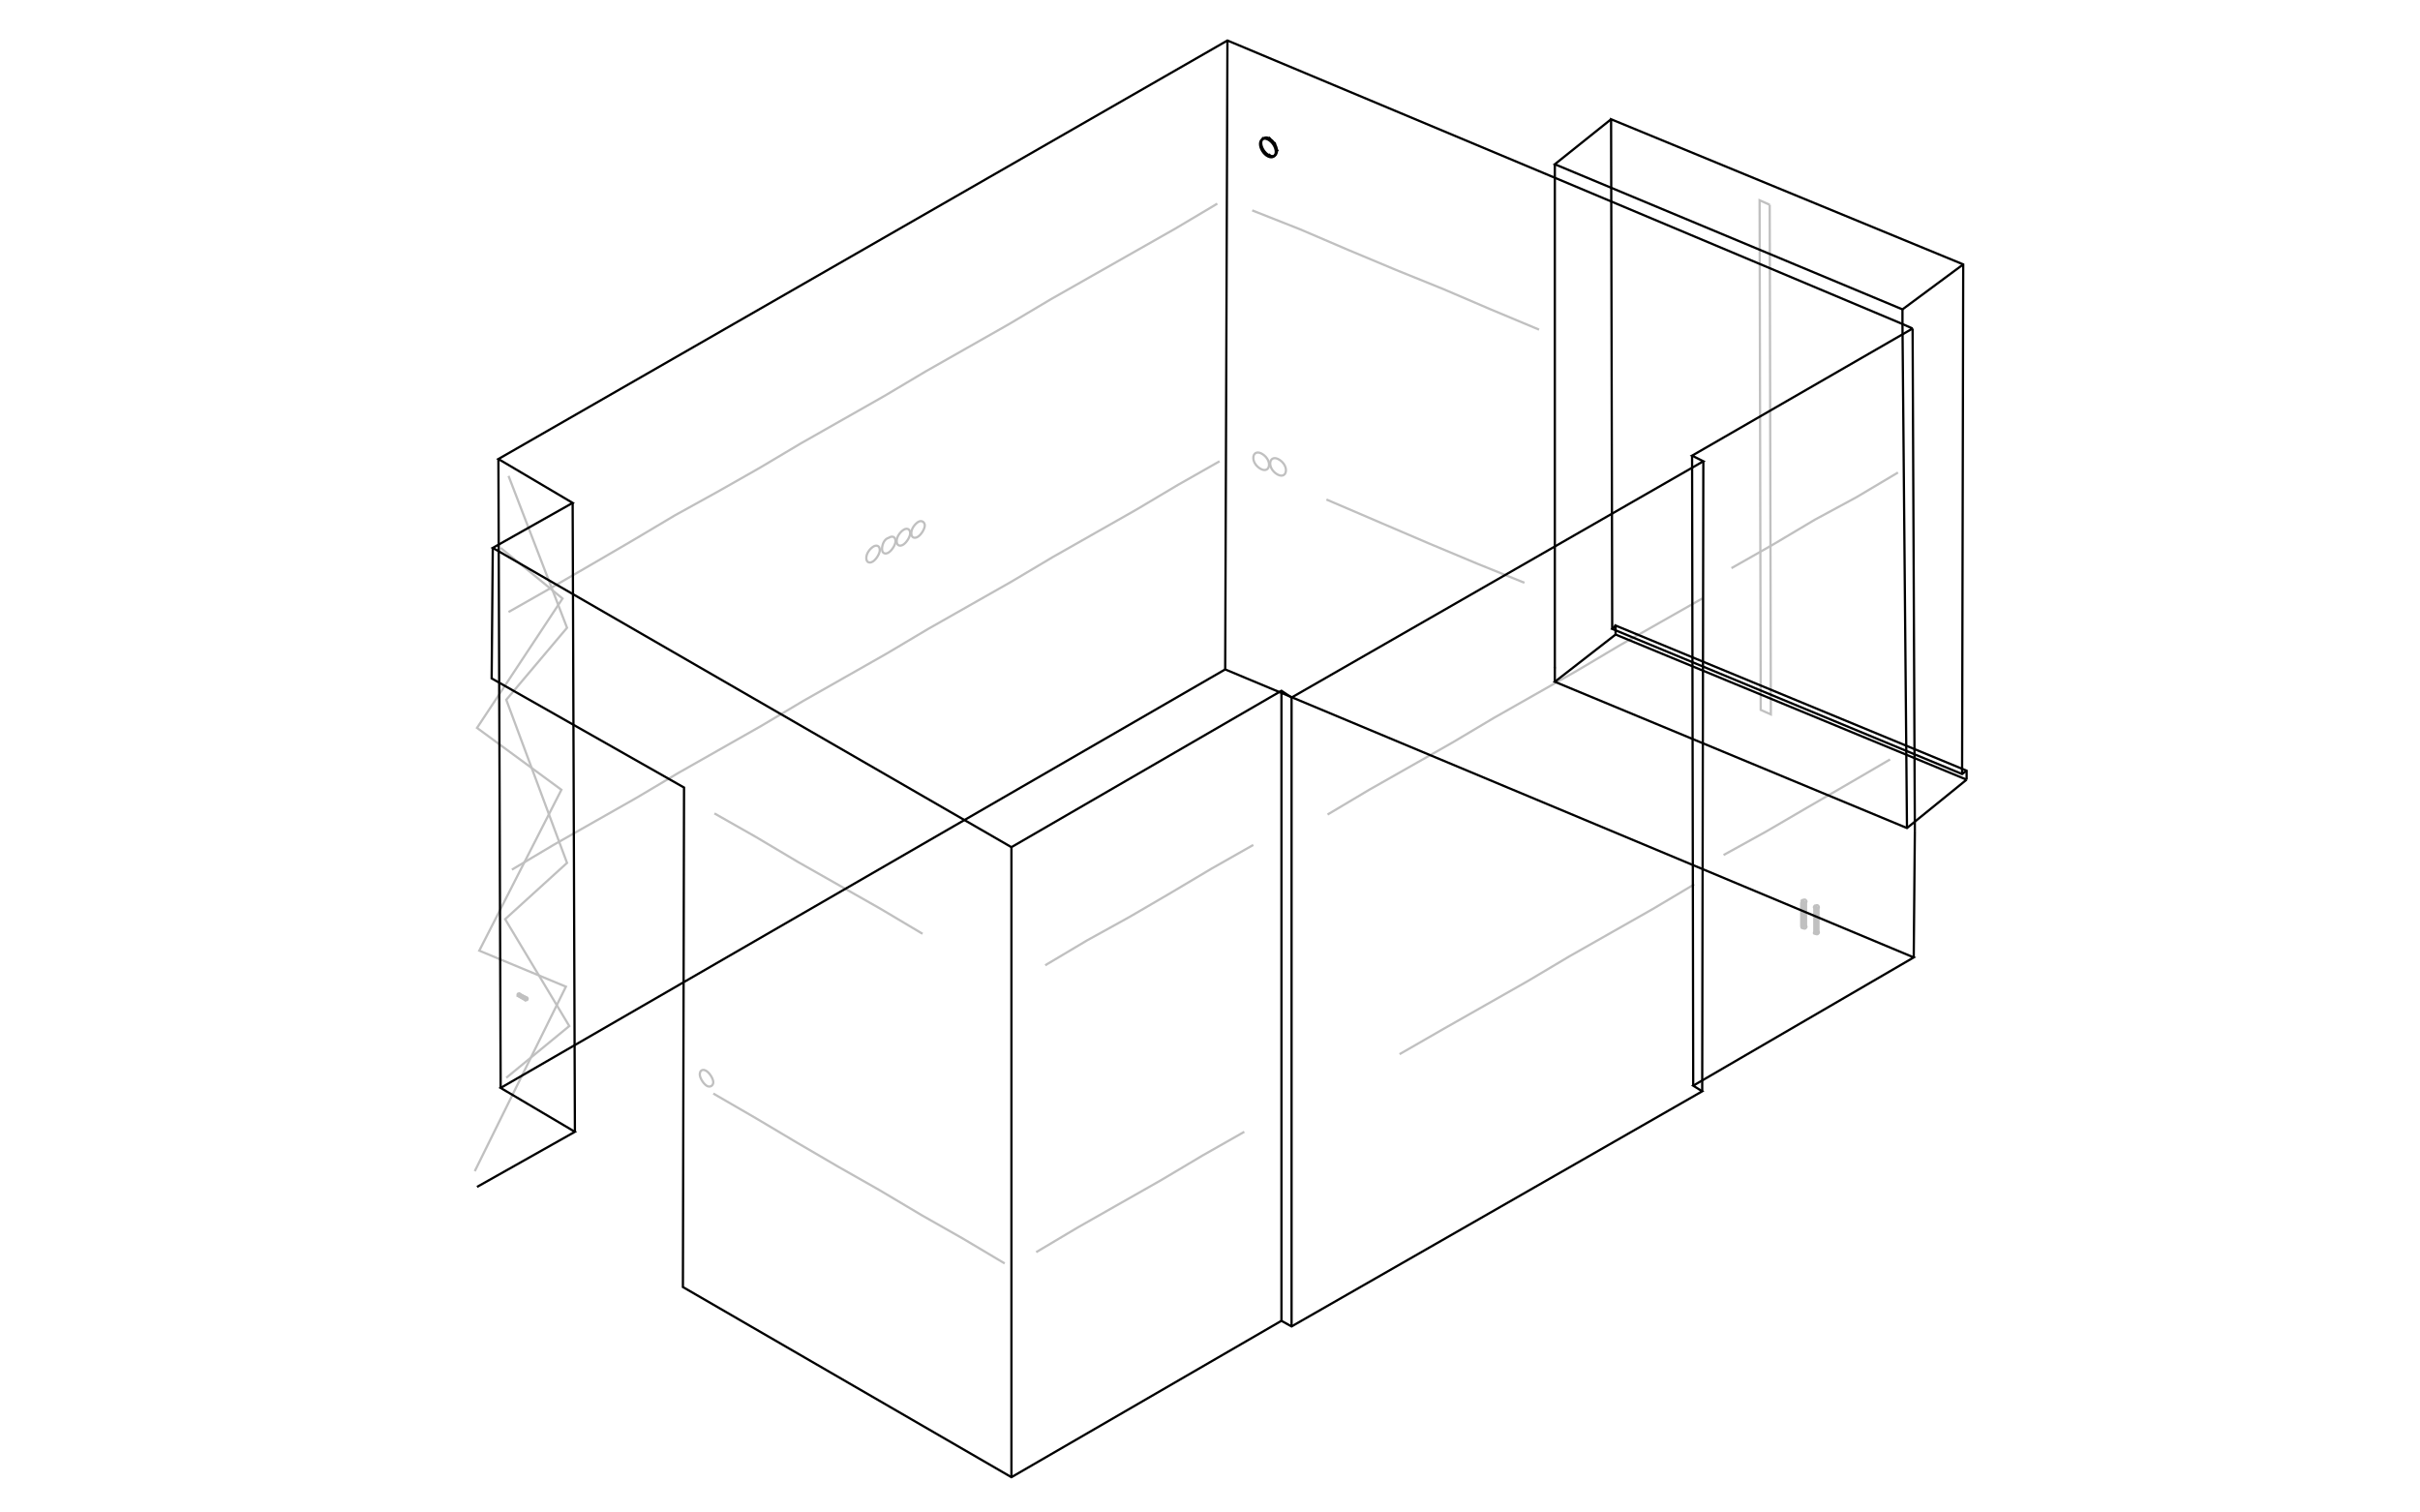 <svg class="v-slide d-block" version="1.1" xmlns="http://www.w3.org/2000/svg" xmlns:xlink="http://www.w3.org/1999/xlink" x="0px" y="0px" viewBox="0 0 215.1 134.4" style="enable-background:new 0 0 215.1 134.4;" xml:space="preserve">
    <style>
        .st0, .st1 {
        fill: none;
        stroke-width: 0.2;
        }

        .st1 {
            stroke:#000000;
        }
        .st0 {
            stroke:#C0C0C0;
        }
    </style>
    <line class="st0" x1="138.1" y1="59.4" x2="138.3" y2="59.3"/>
    <path class="st0" d="M62.8,95.2c0.3,0.2,0.6,0.7,0.6,1s-0.3,0.5-0.6,0.3c-0.3-0.2-0.6-0.7-0.6-1C62.2,95.1,62.5,95,62.8,95.2
        L62.8,95.2z"/>
    <path class="st0" d="M112.8,41.3c0-0.4-0.3-0.8-0.7-1s-0.7,0-0.7,0.4c0,0.4,0.3,0.8,0.7,1S112.8,41.7,112.8,41.3L112.8,41.3z"/>
    <path class="st0" d="M114.3,41.8c0-0.4-0.3-0.8-0.7-1s-0.7,0-0.7,0.4c0,0.4,0.3,0.8,0.7,1C114,42.4,114.3,42.2,114.3,41.8
        L114.3,41.8z"/>
    <path class="st0" d="M77,49.6c0,0.4,0.3,0.5,0.6,0.3s0.6-0.7,0.6-1c0-0.4-0.3-0.5-0.6-0.3S77,49.2,77,49.6L77,49.6z"/>
    <path class="st0" d="M78.4,48.8c0,0.4,0.3,0.5,0.6,0.3s0.6-0.7,0.6-1c0-0.4-0.3-0.5-0.6-0.3C78.6,47.9,78.4,48.4,78.4,48.8
        L78.4,48.8z"/>
    <path class="st0" d="M79.7,48.1c0,0.4,0.3,0.5,0.6,0.3s0.6-0.7,0.6-1c0-0.4-0.3-0.5-0.6-0.3S79.7,47.7,79.7,48.1L79.7,48.1z"/>
    <path class="st0" d="M81,47.4c0,0.4,0.3,0.5,0.6,0.3s0.6-0.7,0.6-1s-0.3-0.5-0.6-0.3S81,47,81,47.4L81,47.4z"/>
    <line class="st0" x1="46.1" y1="88.3" x2="46.9" y2="88.7"/>
    <line class="st0" x1="46.1" y1="88.3" x2="46.8" y2="88.7"/>
    <line class="st0" x1="46" y1="88.4" x2="46.7" y2="88.8"/>
    <line class="st0" x1="46" y1="88.5" x2="46.7" y2="88.9"/>
    <line class="st0" x1="46" y1="88.5" x2="46.7" y2="88.9"/>
    <line class="st0" x1="46.1" y1="88.5" x2="46.8" y2="88.9"/>
    <line class="st0" x1="46.1" y1="88.4" x2="46.9" y2="88.9"/>
    <line class="st0" x1="46.1" y1="88.3" x2="46.9" y2="88.8"/>
    <path class="st0" d="M46.7,88.9C46.7,88.9,46.7,89,46.7,88.9c0.1,0,0.2,0,0.2-0.1c0-0.1,0-0.1-0.1-0.1
        C46.7,88.7,46.7,88.8,46.7,88.9L46.7,88.9z"/>
    <path class="st0" d="M46,88.5C46,88.5,46,88.5,46,88.5c0.1,0,0.2,0,0.2-0.1c0-0.1,0-0.1-0.1-0.1S46,88.4,46,88.5L46,88.5z"/>
    <line class="st0" x1="160.5" y1="80.2" x2="160.5" y2="82.4"/>
    <line class="st0" x1="160.5" y1="80.2" x2="160.5" y2="82.5"/>
    <line class="st0" x1="160.3" y1="80.3" x2="160.3" y2="82.5"/>
    <line class="st0" x1="160.2" y1="80.2" x2="160.2" y2="82.5"/>
    <line class="st0" x1="160.1" y1="80.2" x2="160.1" y2="82.4"/>
    <line class="st0" x1="160.2" y1="80.1" x2="160.2" y2="82.3"/>
    <line class="st0" x1="160.3" y1="80" x2="160.3" y2="82.3"/>
    <line class="st0" x1="160.5" y1="80.1" x2="160.5" y2="82.3"/>
    <path class="st0" d="M160.5,82.3c0.1,0,0.1,0.1,0,0.2s-0.2,0-0.3,0s-0.1-0.1,0-0.2S160.4,82.3,160.5,82.3L160.5,82.3z"/>
    <path class="st0" d="M160.2,80.2c0.1,0,0.2,0,0.3,0s0.1-0.1,0-0.2s-0.2,0-0.3,0S160.1,80.2,160.2,80.2L160.2,80.2z"/>
    <line class="st0" x1="161.6" y1="80.6" x2="161.6" y2="82.9"/>
    <line class="st0" x1="161.6" y1="80.7" x2="161.6" y2="83"/>
    <line class="st0" x1="161.4" y1="80.8" x2="161.4" y2="83"/>
    <line class="st0" x1="161.3" y1="80.7" x2="161.3" y2="83"/>
    <line class="st0" x1="161.3" y1="80.6" x2="161.3" y2="82.9"/>
    <line class="st0" x1="161.3" y1="80.6" x2="161.3" y2="82.8"/>
    <line class="st0" x1="161.4" y1="80.5" x2="161.4" y2="82.8"/>
    <line class="st0" x1="161.6" y1="80.6" x2="161.6" y2="82.8"/>
    <path class="st0" d="M161.6,82.8c0.1,0,0.1,0.1,0,0.2s-0.2,0-0.3,0c-0.1,0-0.1-0.1,0-0.2C161.4,82.8,161.5,82.8,161.6,82.8
        L161.6,82.8z"/>
    <path class="st0" d="M161.3,80.7c0.1,0,0.2,0,0.3,0s0.1-0.1,0-0.2s-0.2,0-0.3,0C161.2,80.6,161.2,80.7,161.3,80.7L161.3,80.7z"/>
    <polyline class="st0" points="42.2,104.1 50.3,87.7 42.6,84.5 49.9,70.2 42.4,64.7 50,53.2 44.5,48.7 	"/>
    <polyline class="st0" points="45.2,42.3 50.4,55.8 45,62.2 50.4,76.7 44.9,81.7 50.6,91.2 45,95.8 	"/>
    <polyline class="st0" points="82,83 78.3,80.8 74.6,78.7 70.9,76.6 67.2,74.4 63.5,72.3 	"/>
    <polyline class="st0" points="63.4,97.2 67.2,99.4 70.9,101.6 74.5,103.7 78.2,105.8 81.9,108 85.6,110.1 89.3,112.3 	"/>
    <polyline class="st0" points="92.1,111.3 95.8,109.1 99.5,107 103.2,104.9 106.9,102.7 110.6,100.6 	"/>
    <polyline class="st0" points="111.4,75.1 107.7,77.2 104,79.4 100.4,81.5 96.6,83.6 92.9,85.8 	"/>
    <polyline class="st0" points="151.3,53.2 147.6,55.3 143.9,57.4 140.2,59.6 136.5,61.7 132.8,63.8 129.1,66 125.4,68.1 121.7,70.2 
        118,72.4 	"/>
    <polyline class="st0" points="124.4,93.7 128.4,91.4 132.1,89.3 135.8,87.2 139.5,85 143.2,82.9 146.9,80.8 150.6,78.6 	"/>
    <polyline class="st0" points="153.2,76 157,73.9 160.6,71.8 164.4,69.6 168,67.5 	"/>
    <polyline class="st0" points="168.7,42 165,44.2 161.3,46.2 157.6,48.4 153.9,50.5 	"/>
    <polyline class="st0" points="117.9,44.4 122.8,46.5 127,48.3 131.3,50.1 135.5,51.8 	"/>
    <polyline class="st0" points="136.8,29.3 132.5,27.5 128.3,25.7 124.1,24 119.8,22.2 115.6,20.4 111.3,18.7 	"/>
    <polyline class="st0" points="108.2,18.1 104.5,20.3 100.8,22.4 97.1,24.5 93.4,26.6 89.7,28.8 86,30.9 82.3,33 78.6,35.2 
        74.9,37.3 71.2,39.4 67.5,41.6 63.8,43.7 60,45.8 56.3,48 52.7,50.1 48.9,52.3 45.2,54.4 	"/>
    <polyline class="st0" points="45.5,77.3 49.2,75.1 52.9,73 56.6,70.9 60.3,68.7 64,66.6 67.7,64.5 71.4,62.3 75.1,60.2 78.8,58.1 
        82.5,55.9 86.2,53.8 89.9,51.7 93.6,49.5 97.3,47.4 101,45.3 104.7,43.1 108.4,41 	"/>
    <polyline class="st0" points="157.3,18.2 156.4,17.8 156.5,63.1 157.4,63.5 157.3,18.2 	"/>
    <line class="st1" x1="51.1" y1="100.6" x2="50.9" y2="44.7"/>
    <line class="st1" x1="44.5" y1="96.7" x2="44.3" y2="40.8"/>
    <line class="st1" x1="108.9" y1="59.5" x2="109.1" y2="3.6"/>
    <line class="st1" x1="170.2" y1="73.9" x2="170" y2="29.2"/>
    <line class="st1" x1="150.5" y1="96.5" x2="150.4" y2="40.5"/>
    <line class="st1" x1="151.3" y1="97" x2="151.4" y2="41"/>
    <line class="st1" x1="114.8" y1="117.9" x2="114.8" y2="62"/>
    <line class="st1" x1="113.9" y1="117.4" x2="113.9" y2="61.4"/>
    <line class="st1" x1="89.9" y1="131.3" x2="89.9" y2="75.3"/>
    <line class="st1" x1="170.2" y1="73.9" x2="170.1" y2="85.1"/>
    <line class="st1" x1="169.1" y1="28.8" x2="169.5" y2="73.6"/>
    <line class="st1" x1="138.2" y1="60.6" x2="138.2" y2="15.8"/>
    <line class="st1" x1="138.2" y1="15.8" x2="138.2" y2="14.6"/>
    <line class="st1" x1="169.1" y1="28.8" x2="169.1" y2="27.5"/>
    <line class="st1" x1="113.4" y1="12.7" x2="113.2" y2="12.8"/>
    <line class="st1" x1="112.9" y1="12.2" x2="112.7" y2="12.4"/>
    <line class="st1" x1="112.3" y1="12.2" x2="112.2" y2="12.4"/>
    <line class="st1" x1="112.1" y1="12.7" x2="112" y2="12.8"/>
    <line class="st1" x1="112.3" y1="13.3" x2="112.2" y2="13.4"/>
    <line class="st1" x1="112.9" y1="13.7" x2="112.7" y2="13.9"/>
    <line class="st1" x1="113.4" y1="13.7" x2="113.2" y2="13.9"/>
    <line class="st1" x1="113.6" y1="13.3" x2="113.5" y2="13.4"/>
    <path class="st1" d="M112,12.8c0,0.4,0.3,0.9,0.7,1.1c0.4,0.2,0.7,0,0.7-0.4c0-0.4-0.3-0.9-0.7-1.1C112.3,12.2,112,12.4,112,12.8
        L112,12.8z"/>
    <path class="st1" d="M112.1,12.7c0,0.4,0.3,0.9,0.7,1.1c0.4,0.2,0.7,0,0.7-0.4c0-0.4-0.3-0.9-0.7-1.1
        C112.5,12.1,112.1,12.3,112.1,12.7L112.1,12.7z"/>
    <polyline class="st1" points="170,29.2 150.4,40.5 151.4,41 114.8,62 113.9,61.4 89.9,75.3 43.8,48.7 50.9,44.7 44.3,40.8 
        109.1,3.6 138.2,15.8 169.1,28.8 170,29.2 "/>
    <polyline class="st1" points="42.4,105.5 51.1,100.6 44.5,96.7 108.9,59.5 170.1,85.1 150.5,96.5 151.3,97 114.8,117.9 
        113.9,117.4 89.9,131.3 60.7,114.4 60.8,70 43.7,60.3 43.8,48.7 "/>
    <polyline class="st1" points="174.8,69.3 143.6,56.4 138.2,60.6 169.5,73.6 174.8,69.3 	"/>
    <polyline class="st1" points="143.6,56.4 143.6,55.6 174.8,68.5 174.8,69.3 "/>
    <polyline class="st1" points="174.8,68.5 174.4,68.8 143.3,55.9 143.6,55.6 "/>
    <polyline class="st1" points="174.4,68.8 174.5,23.5 143.2,10.6 143.3,55.9 "/>
    <polyline class="st1" points="174.5,23.5 169.1,27.5 138.2,14.6 143.2,10.6 "/>
</svg>